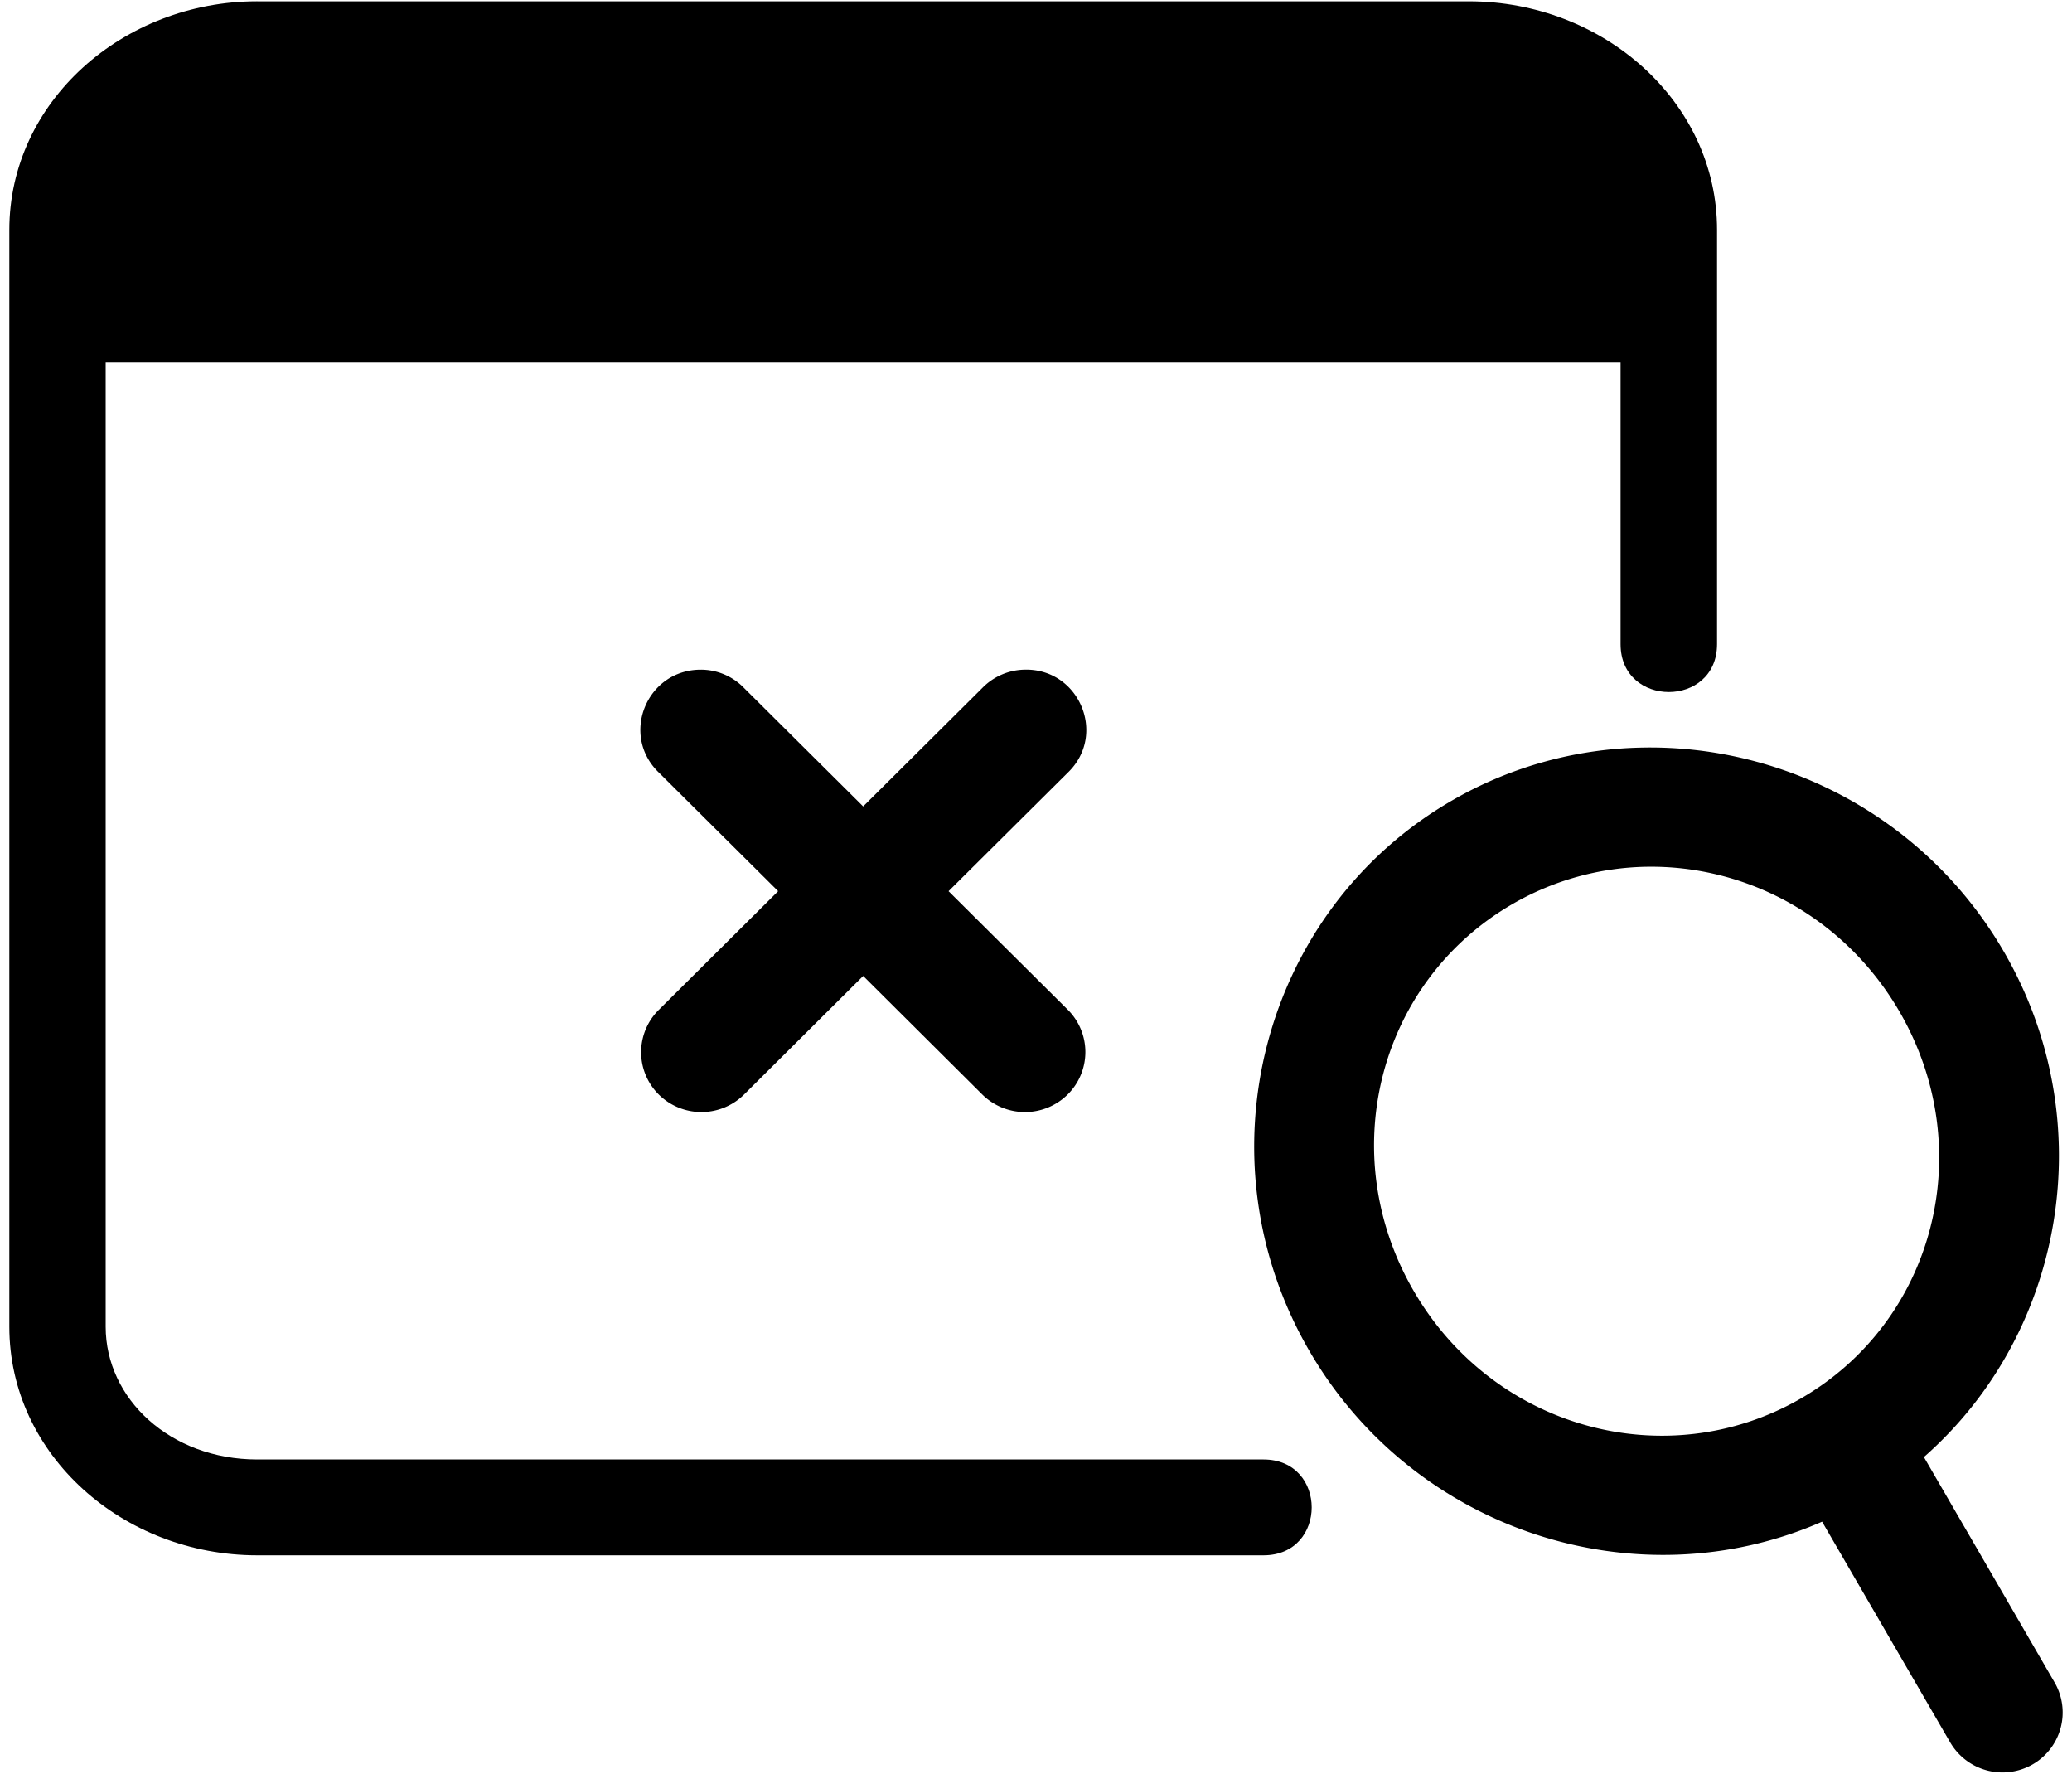 <svg width="111" height="95"><path fill-rule="evenodd" d="M88.187 46.424c5.349-.096 10.624 2.687 13.57 7.756 4.289 7.392 1.879 16.606-5.312 20.74-7.189 4.124-16.434 1.607-20.712-5.779-4.29-7.392-1.86-16.606 5.328-20.74a14.829 14.829 0 0 1 7.126-1.977Zm-.16-6.385a21.102 21.102 0 0 0-10.19 2.808C67.563 48.75 64.146 62.025 70.142 72.35c5.597 9.655 17.549 13.506 27.47 9.151l6.86 11.817a3.243 3.243 0 0 0 4.413 1.186 3.206 3.206 0 0 0 1.184-4.39l-7.003-12.074c7.544-6.626 9.555-17.977 4.286-27.066-4.117-7.102-11.673-11.069-19.325-10.935Z" clip-rule="evenodd"/><path fill-rule="evenodd" d="M13.784.069C6.595.069.5 5.439.5 12.312V71.06c0 6.872 6.095 12.243 13.284 12.243h53.903c3.444 0 3.444-5.134 0-5.134H13.784c-4.672 0-8.123-3.258-8.123-7.11V19.415h81.156v15.087c0 3.418 5.168 3.418 5.168 0v-22.19C91.985 5.44 85.883.07 78.692.07H13.784Z" clip-rule="evenodd"/><path d="M37.54 35.868c-2.902 0-4.332 3.508-2.241 5.514l6.387 6.35-6.387 6.35a3.192 3.192 0 0 0-.009 4.54 3.25 3.25 0 0 0 4.572 0l6.38-6.35 6.381 6.35a3.251 3.251 0 0 0 4.574 0 3.2 3.2 0 0 0 .008-4.54l-6.389-6.35 6.39-6.35c2.124-2.042.594-5.619-2.358-5.514a3.246 3.246 0 0 0-2.226.982l-6.381 6.343-6.38-6.343a3.215 3.215 0 0 0-2.32-.982Z"/></svg>